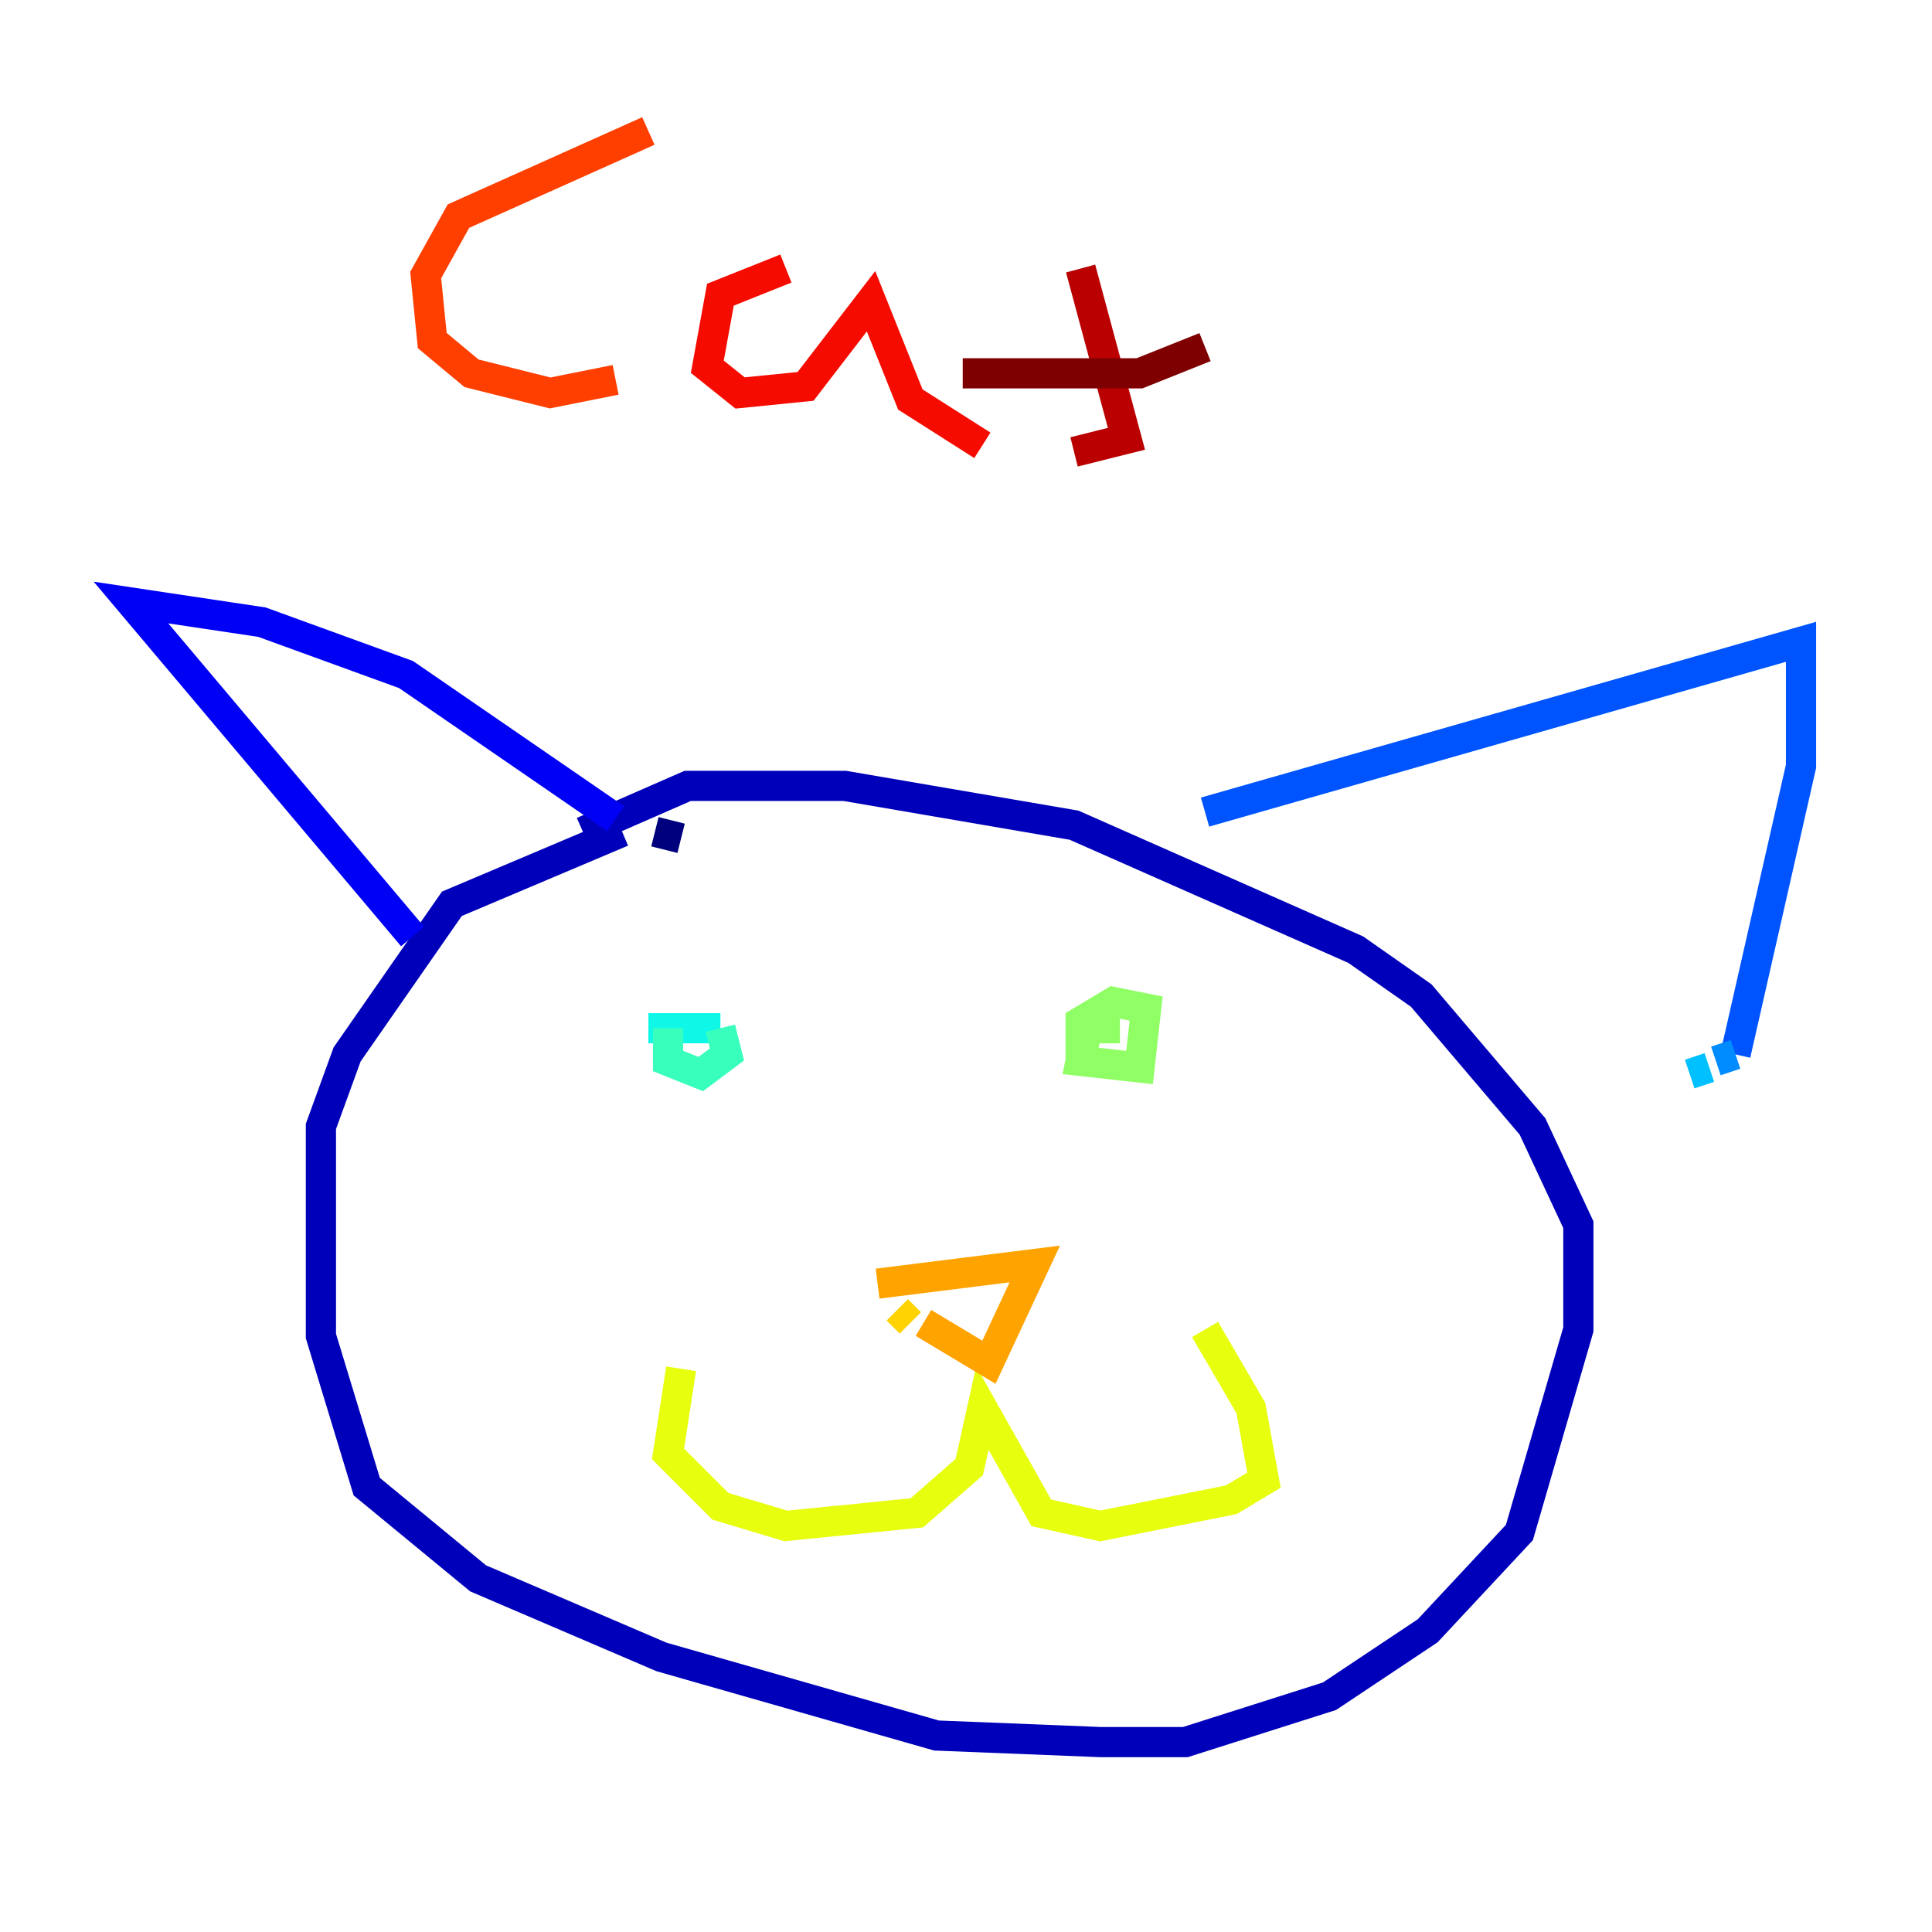 <?xml version="1.0" encoding="utf-8" ?>
<svg baseProfile="tiny" height="128" version="1.2" viewBox="0,0,128,128" width="128" xmlns="http://www.w3.org/2000/svg" xmlns:ev="http://www.w3.org/2001/xml-events" xmlns:xlink="http://www.w3.org/1999/xlink"><defs /><polyline fill="none" points="45.125,55.539 43.39,55.105" stroke="#00007f" stroke-width="2" /><polyline fill="none" points="41.22,55.105 29.939,59.878 22.997,69.858 21.261,74.63 21.261,88.515 24.298,98.495 31.675,104.57 43.824,109.776 62.047,114.983 72.895,115.417 78.536,115.417 88.081,112.38 94.59,108.041 100.664,101.532 104.57,88.081 104.57,81.139 101.532,74.63 94.156,65.953 89.817,62.915 71.159,54.671 55.973,52.068 45.559,52.068 38.617,55.105" stroke="#0000ba" stroke-width="2" /><polyline fill="none" points="27.336,62.047 8.678,39.919 17.356,41.22 26.902,44.691 40.786,54.237" stroke="#0000f5" stroke-width="2" /><polyline fill="none" points="40.786,54.237 40.786,54.237" stroke="#0020ff" stroke-width="2" /><polyline fill="none" points="79.837,53.803 119.322,42.522 119.322,50.766 114.983,69.858" stroke="#0054ff" stroke-width="2" /><polyline fill="none" points="114.983,69.858 113.681,70.291" stroke="#008cff" stroke-width="2" /><polyline fill="none" points="113.248,70.725 111.946,71.159" stroke="#00c0ff" stroke-width="2" /><polyline fill="none" points="42.956,68.122 47.729,68.122" stroke="#0ff8e7" stroke-width="2" /><polyline fill="none" points="47.729,68.122 48.163,69.858 46.427,71.159 44.258,70.291 44.258,68.122" stroke="#39ffbd" stroke-width="2" /><polyline fill="none" points="44.258,68.122 44.258,68.122" stroke="#66ff90" stroke-width="2" /><polyline fill="none" points="71.593,70.291 71.593,67.688 73.763,66.386 75.932,66.82 75.498,70.725 71.593,70.291 72.027,68.122 74.197,68.122" stroke="#90ff66" stroke-width="2" /><polyline fill="none" points="74.197,68.122 74.197,68.122" stroke="#bdff39" stroke-width="2" /><polyline fill="none" points="45.125,90.685 44.258,96.325 47.729,99.797 52.068,101.098 60.746,100.231 64.217,97.193 65.085,93.288 68.99,100.231 72.895,101.098 81.573,99.363 83.742,98.061 82.875,93.288 79.837,88.081" stroke="#e7ff0f" stroke-width="2" /><polyline fill="none" points="59.444,86.78 60.312,87.647" stroke="#ffd300" stroke-width="2" /><polyline fill="none" points="61.18,87.647 65.519,90.251 68.556,83.742 58.142,85.044" stroke="#ffa300" stroke-width="2" /><polyline fill="none" points="58.142,85.044 58.142,85.044" stroke="#ff6f00" stroke-width="2" /><polyline fill="none" points="42.956,8.678 30.373,14.319 28.203,18.224 28.637,22.563 31.241,24.732 36.447,26.034 40.786,25.166" stroke="#ff3f00" stroke-width="2" /><polyline fill="none" points="52.068,17.79 47.729,19.525 46.861,24.298 49.031,26.034 53.37,25.6 57.709,19.959 60.312,26.468 65.085,29.505" stroke="#f50b00" stroke-width="2" /><polyline fill="none" points="71.593,17.79 74.63,29.071 71.159,29.939" stroke="#ba0000" stroke-width="2" /><polyline fill="none" points="63.783,24.732 75.498,24.732 79.837,22.997" stroke="#7f0000" stroke-width="2" /></svg>
